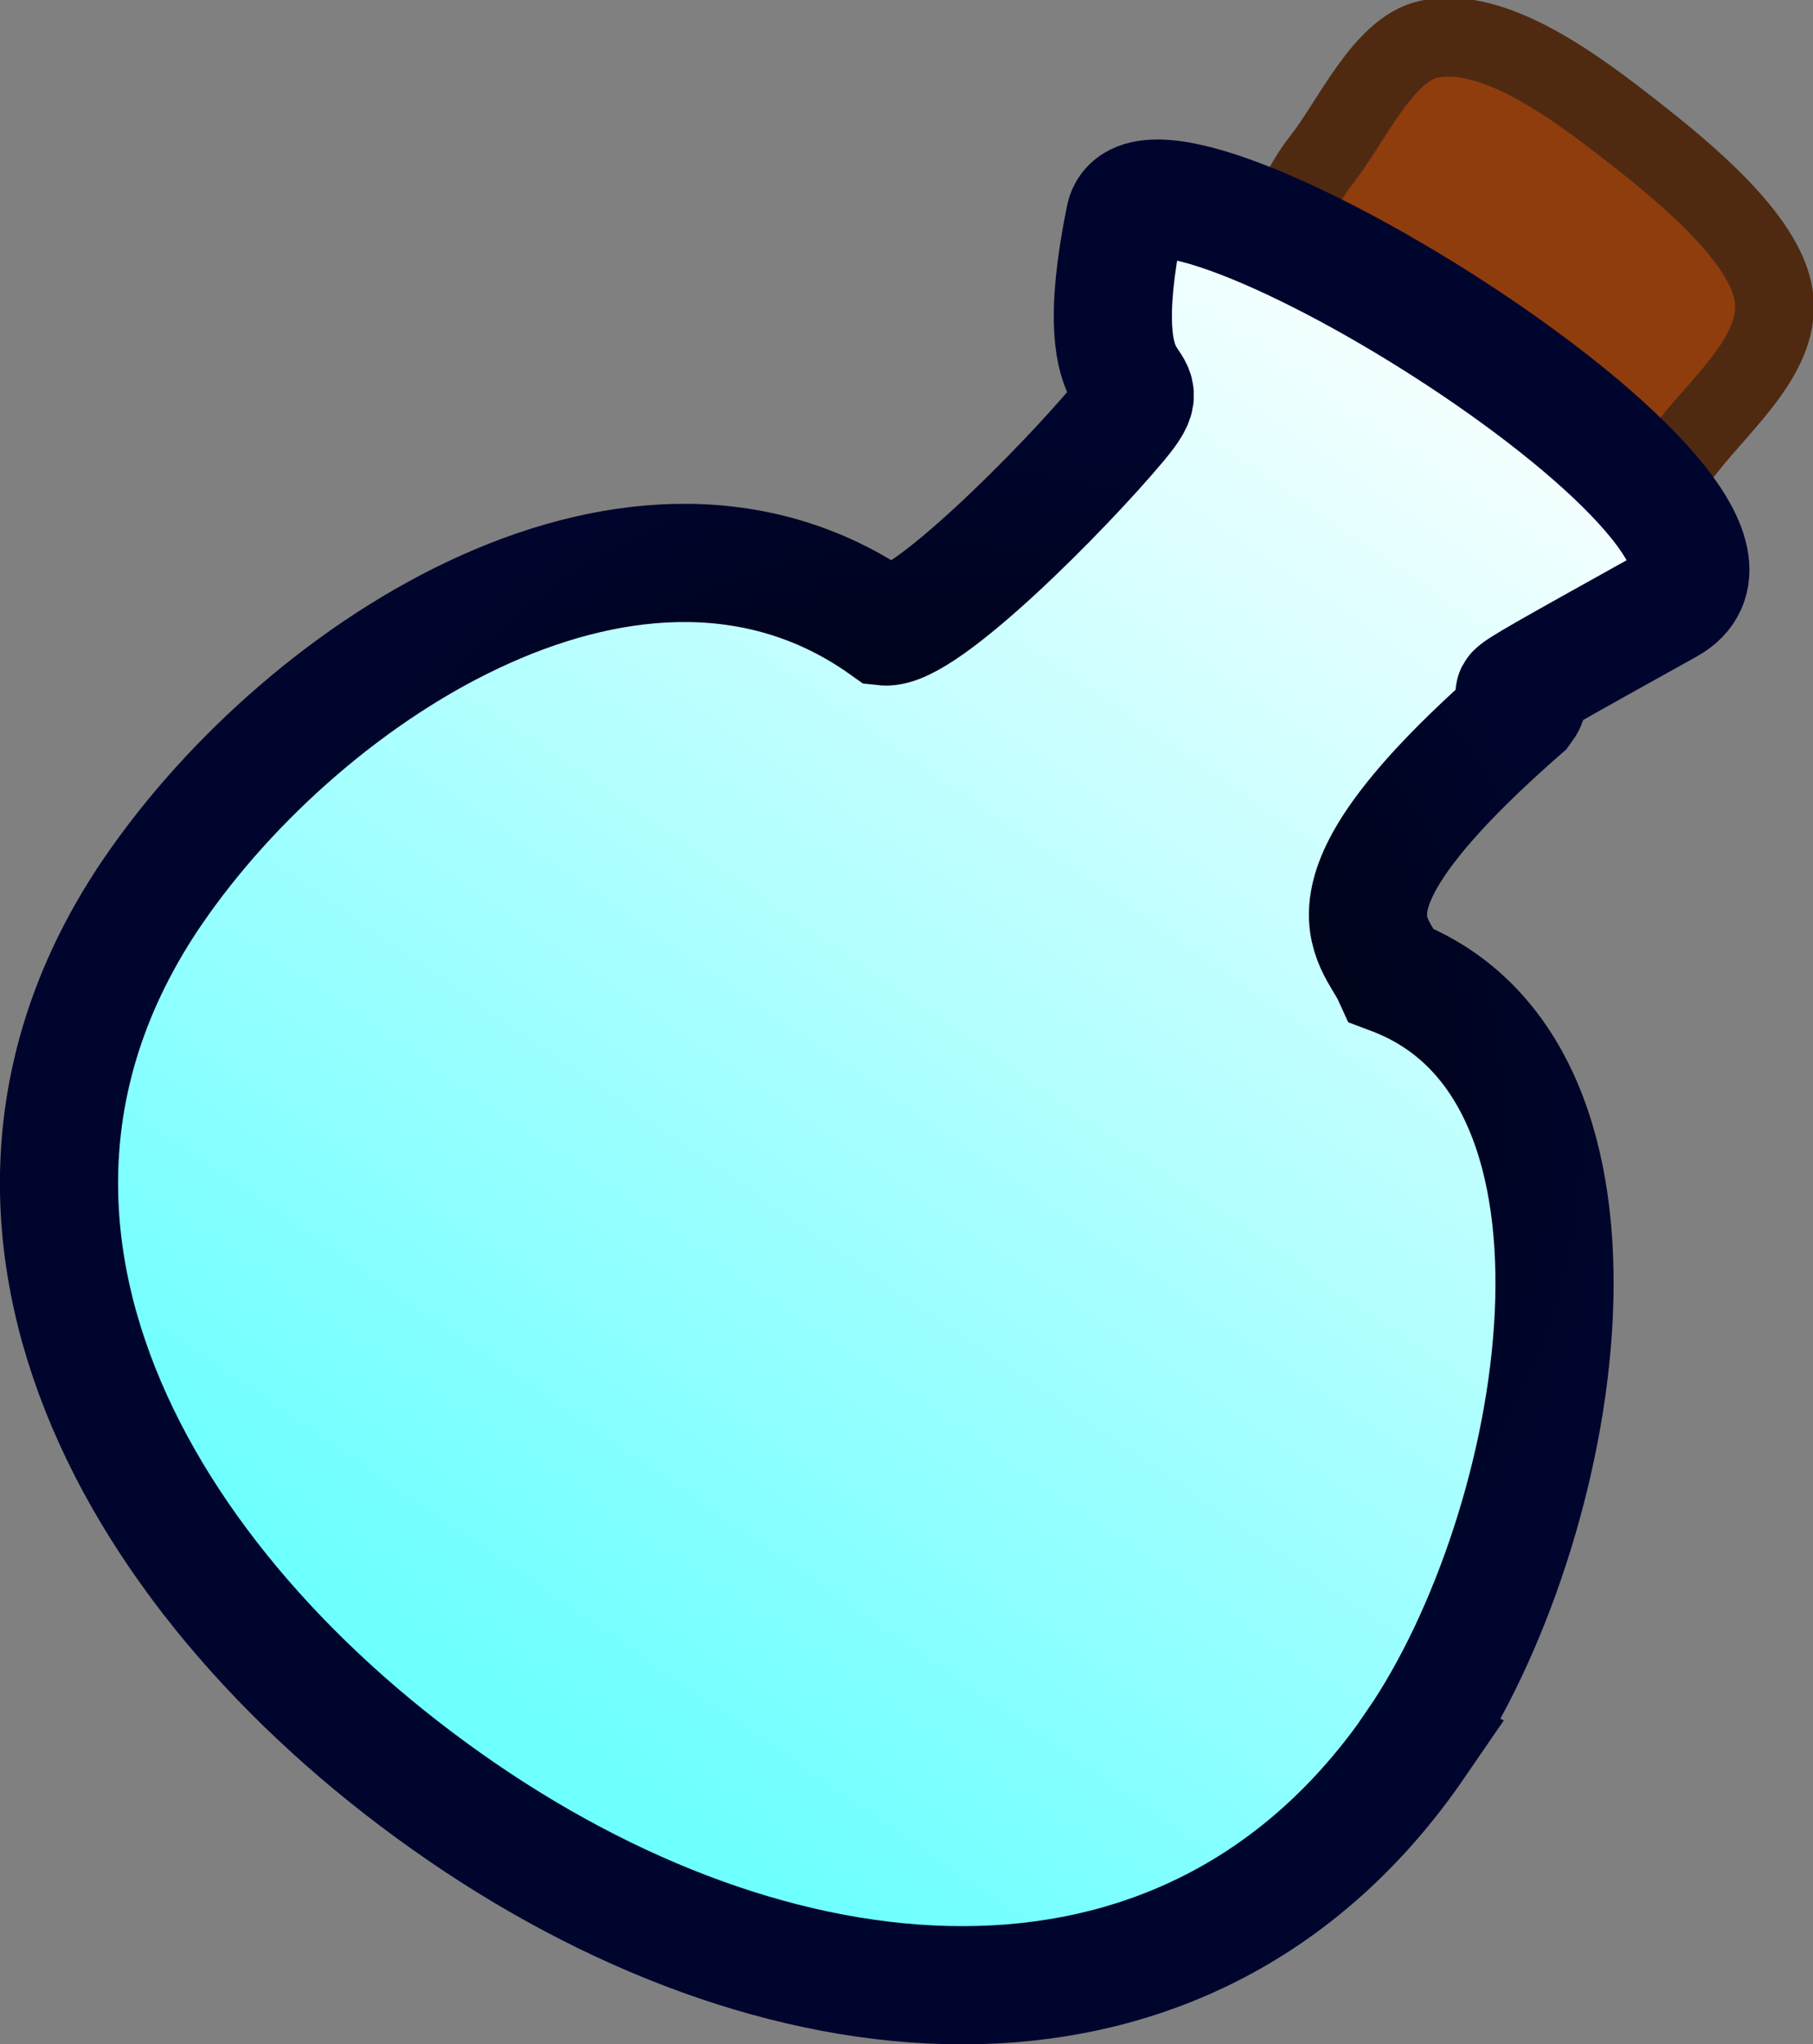 <svg version="1.1" xmlns="http://www.w3.org/2000/svg" xmlns:xlink="http://www.w3.org/1999/xlink" width="23.017" height="25.94" viewBox="0,0,23.017,25.94"><rect x="0" y="0" width="23.017" height="25.94" fill="#808080" stroke="none"/><defs><linearGradient x1="247.047" y1="171.603" x2="235.135" y2="188.982" gradientUnits="userSpaceOnUse" id="color-1"><stop offset="0" stop-color="#f8ffff"/><stop offset="1" stop-color="#6effff"/></linearGradient><radialGradient cx="240.283" cy="181.471" r="9.169" gradientUnits="userSpaceOnUse" id="color-2"><stop offset="0" stop-color="#000000"/><stop offset="1" stop-color="#00052e"/></radialGradient></defs><g transform="translate(-228.454,-167.302)"><g data-paper-data="{&quot;isPaintingLayer&quot;:true}" fill-rule="nonzero" stroke-linecap="butt" stroke-linejoin="miter" stroke-miterlimit="10" stroke-dasharray="" stroke-dashoffset="0" style="mix-blend-mode: normal"><path d="M249.877,172.973c-0.927,1.18 -2.718,1.32 -3.999,0.313c-1.282,-1.007 -1.57,-2.78 -0.643,-3.96c0.378,-0.481 0.779,-1.396 1.35,-1.524c0.831,-0.186 1.89,0.614 2.649,1.211c0.639,0.502 1.618,1.314 1.736,2.028c0.119,0.719 -0.628,1.34 -1.094,1.932z" fill="#903d0e" stroke="#4f2a11" stroke-width="1"/><path d="M246.433,189.428c-2.843,4.148 -7.938,3.728 -12.115,0.865c-4.177,-2.863 -6.76,-7.542 -3.917,-11.69c1.953,-2.849 6.192,-5.553 9.283,-3.353c0.489,0.052 2.272,-1.748 2.968,-2.58c0.643,-0.768 -0.453,0.033 0.083,-2.606c0.289,-1.422 8.825,3.84 6.895,4.913c-3.104,1.726 -1.472,0.823 -1.843,1.32c-2.738,2.392 -1.889,2.888 -1.663,3.383c3.205,1.203 2.176,7.02 0.307,9.747z" fill="url(#color-1)" stroke="url(#color-2)" stroke-width="1.5"/></g></g></svg>